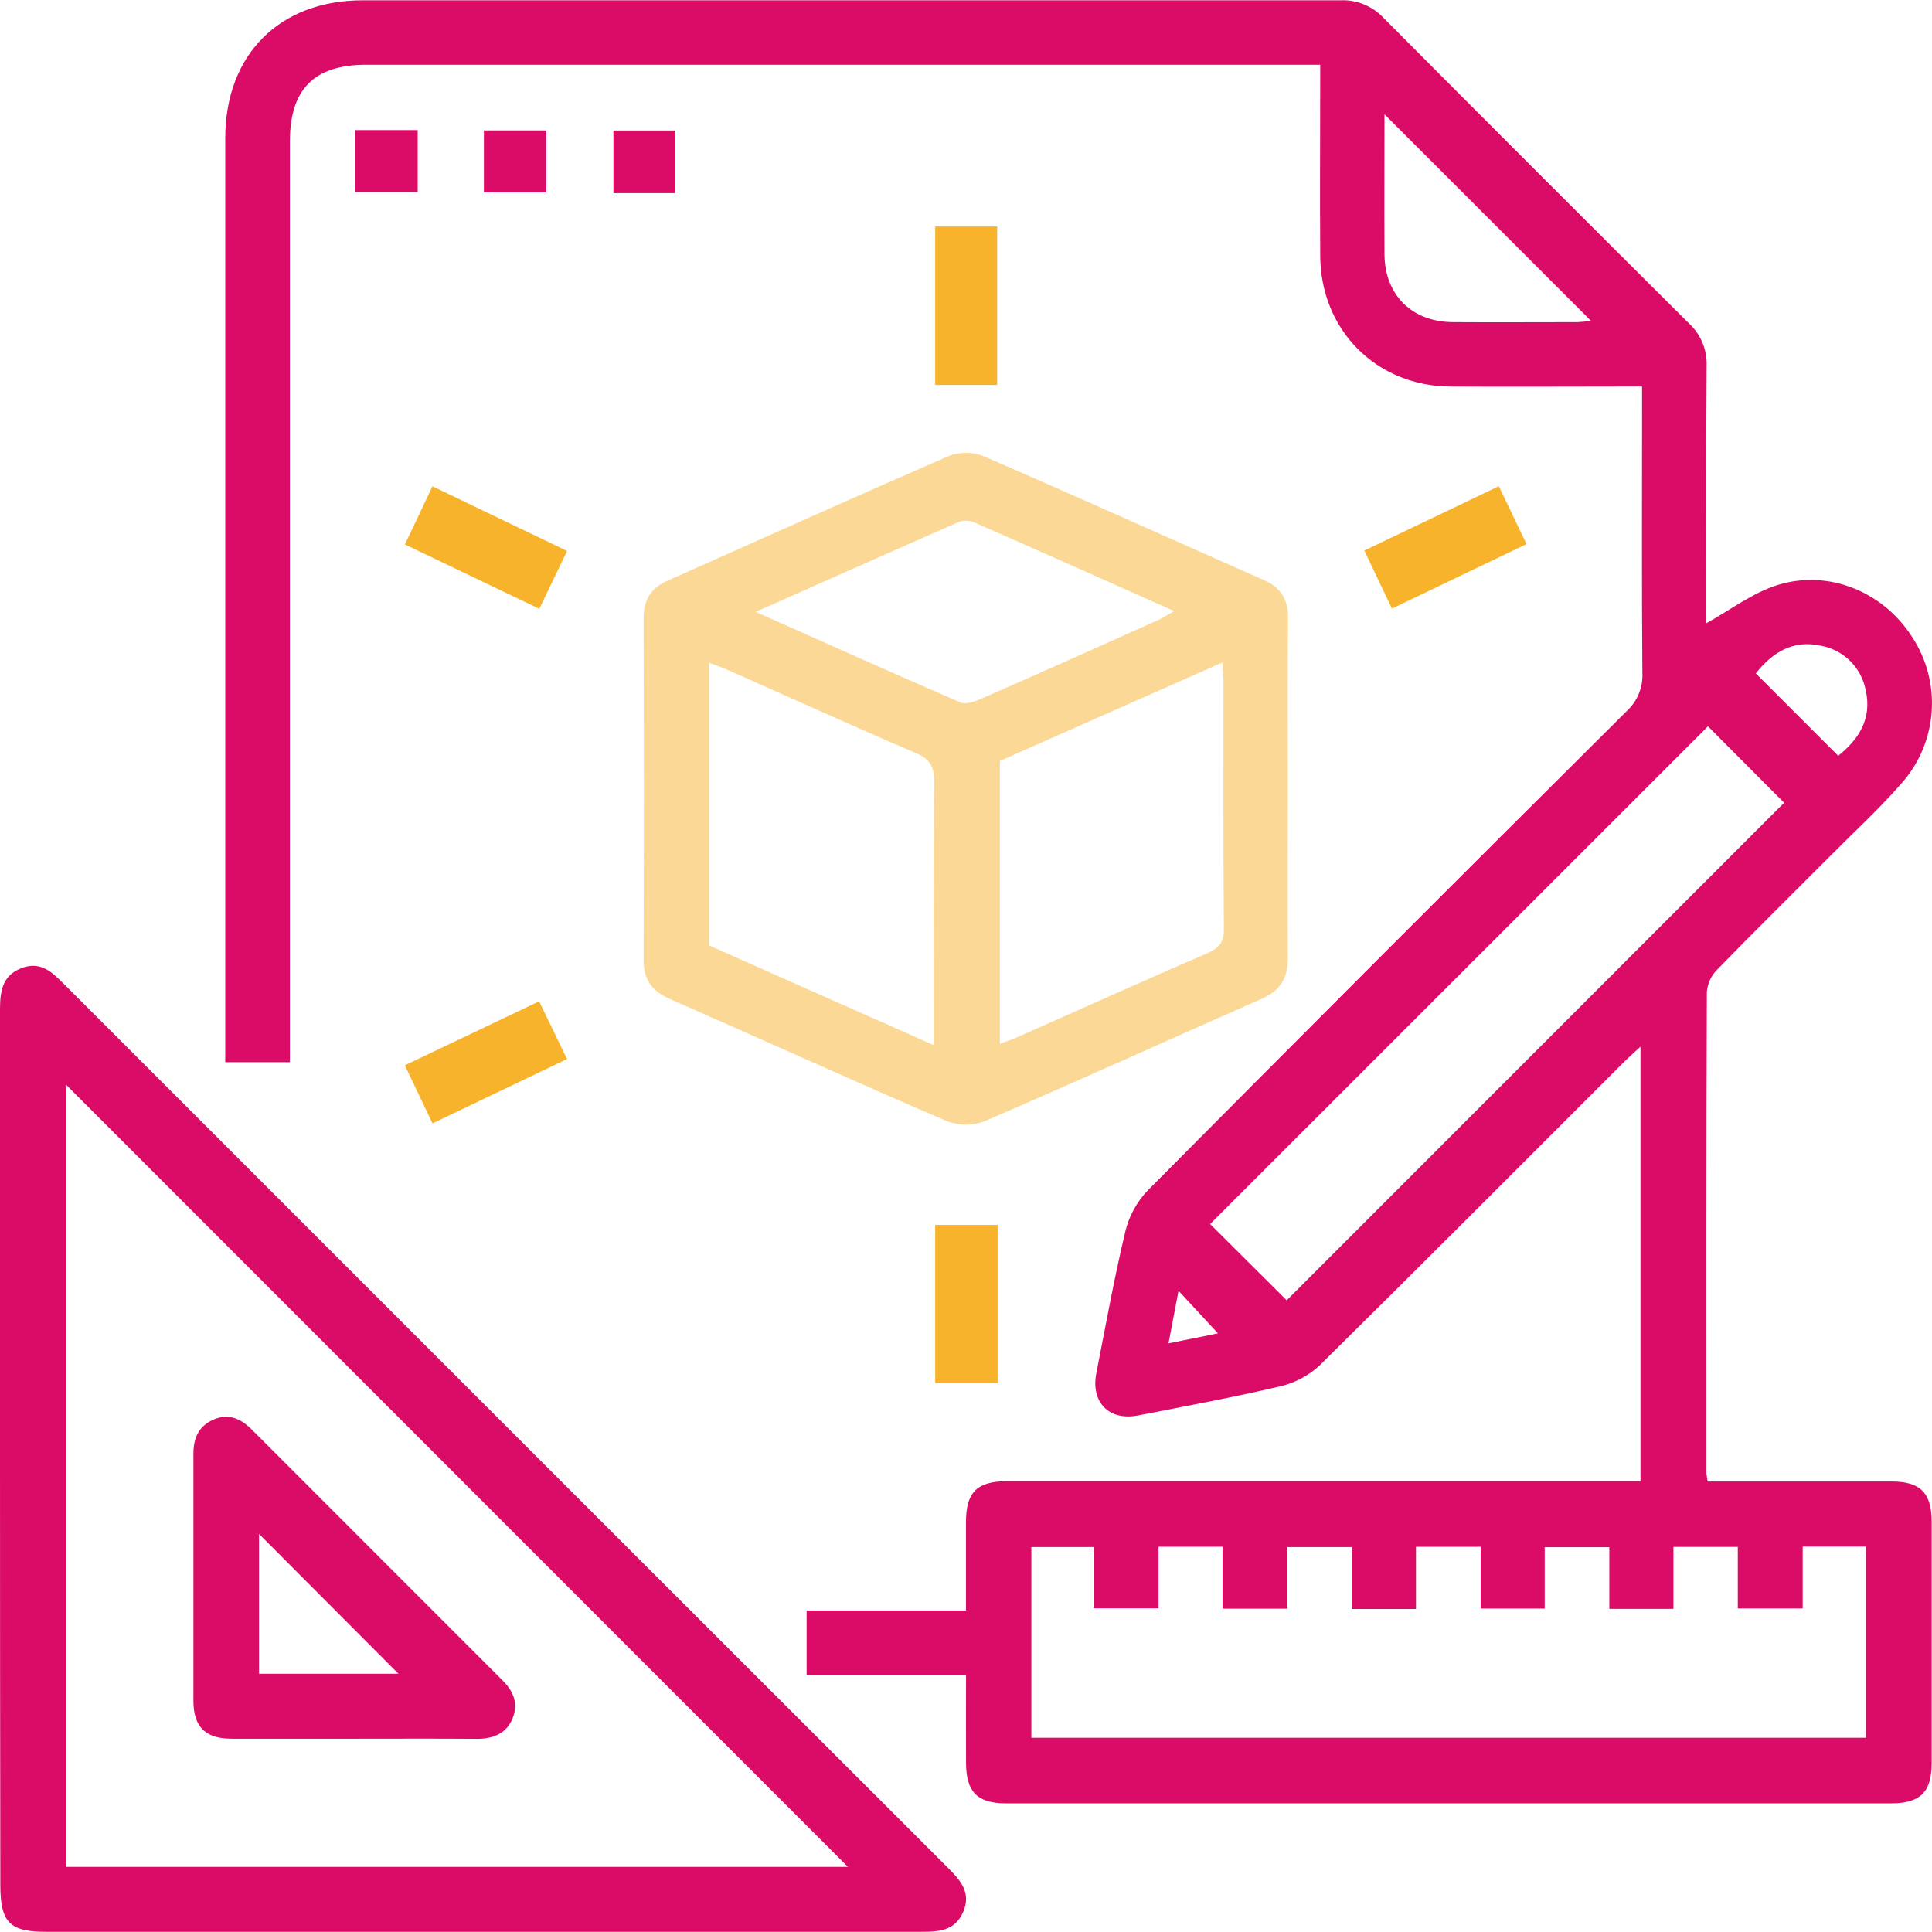 <svg width="54" height="54" viewBox="0 0 54 54" fill="none" xmlns="http://www.w3.org/2000/svg">
<path d="M8.103 29.689H6.296V29.098C6.296 20.682 6.296 12.265 6.296 3.848C6.304 1.522 7.815 0.009 10.137 0.008C19.247 0.008 28.358 0.008 37.469 0.008C37.693 -0.002 37.915 0.037 38.122 0.122C38.329 0.207 38.516 0.335 38.669 0.498C41.511 3.356 44.359 6.205 47.214 9.045C47.377 9.197 47.505 9.384 47.589 9.591C47.673 9.798 47.711 10.021 47.701 10.244C47.684 12.475 47.693 14.706 47.693 16.938V17.419C48.357 17.053 48.975 16.576 49.674 16.354C51.113 15.904 52.631 16.539 53.439 17.794C53.846 18.409 54.041 19.14 53.992 19.877C53.944 20.613 53.655 21.313 53.171 21.869C52.546 22.589 51.838 23.239 51.164 23.917C50.105 24.979 49.036 26.031 47.992 27.105C47.827 27.271 47.726 27.49 47.707 27.723C47.69 32.203 47.695 36.683 47.696 41.163C47.696 41.219 47.71 41.273 47.728 41.408H48.314C49.833 41.408 51.35 41.408 52.868 41.408C53.675 41.408 53.99 41.726 53.991 42.534C53.991 44.783 53.991 47.032 53.991 49.281C53.991 50.087 53.672 50.404 52.864 50.404H28.121C27.316 50.404 27.005 50.087 27.001 49.277C26.996 48.467 27.001 47.672 27.001 46.828H22.545V45.013H26.999C26.999 44.15 26.999 43.351 26.999 42.55C26.999 41.705 27.307 41.4 28.154 41.4H45.852V29.255C45.675 29.419 45.527 29.546 45.389 29.684C42.565 32.506 39.748 35.337 36.907 38.142C36.6 38.434 36.221 38.641 35.81 38.742C34.48 39.055 33.135 39.304 31.795 39.565C30.997 39.715 30.485 39.192 30.642 38.385C30.901 37.063 31.14 35.734 31.452 34.424C31.555 33.995 31.769 33.602 32.071 33.281C36.522 28.798 40.988 24.329 45.467 19.875C45.615 19.739 45.732 19.572 45.807 19.385C45.883 19.199 45.916 18.998 45.905 18.797C45.885 16.36 45.896 13.924 45.896 11.486V10.805H45.259C43.683 10.805 42.111 10.815 40.533 10.805C38.469 10.787 36.916 9.229 36.901 7.163C36.888 5.404 36.901 3.644 36.901 1.81H10.23C8.783 1.81 8.103 2.494 8.103 3.946V29.689ZM52.153 48.571V43.227H50.386V44.957H48.572V43.236H46.773V44.968H44.981V43.245H43.175V44.959H41.385V43.233H39.577V44.971H37.787V43.242H35.979V44.962H34.171V43.231H32.381V44.953H30.573V43.24H28.827V48.571H52.153ZM47.738 20.301L33.823 34.212C34.534 34.92 35.283 35.668 35.964 36.344L49.867 22.437L47.738 20.301ZM38.697 3.194C38.697 4.534 38.69 5.822 38.697 7.112C38.708 8.247 39.462 8.997 40.611 9.004C41.761 9.012 42.932 9.004 44.092 9.004C44.218 8.998 44.343 8.985 44.467 8.965L38.697 3.194ZM49.075 18.822L51.378 21.124C51.936 20.681 52.334 20.101 52.146 19.284C52.086 18.978 51.936 18.697 51.715 18.477C51.494 18.256 51.212 18.108 50.906 18.05C50.089 17.864 49.513 18.267 49.075 18.822ZM32.66 37.547L34.042 37.268L32.94 36.078C32.843 36.586 32.761 37.022 32.66 37.547Z" fill="#DA0C67"/>
<path d="M0 40.484C0 36.399 0 32.313 0 28.227C0 27.729 0.051 27.28 0.582 27.067C1.112 26.855 1.432 27.147 1.763 27.48C10.005 35.724 18.25 43.966 26.498 52.208C26.843 52.553 27.152 52.901 26.923 53.436C26.693 53.971 26.241 53.995 25.747 53.995C17.595 53.995 9.442 53.995 1.289 53.995C0.267 53.995 0.009 53.73 0.009 52.69C0.003 48.622 0 44.554 0 40.484ZM23.7 52.18L1.839 30.311V52.18H23.7Z" fill="#DA0C67"/>
<path opacity="0.5" d="M35.996 22.053C35.996 23.626 35.986 25.202 35.996 26.775C35.996 27.333 35.788 27.685 35.274 27.912C32.689 29.05 30.117 30.219 27.523 31.336C27.182 31.467 26.805 31.467 26.463 31.336C23.868 30.219 21.296 29.053 18.71 27.915C18.223 27.7 17.987 27.378 17.989 26.835C17.999 23.65 17.999 20.465 17.989 17.279C17.989 16.765 18.193 16.431 18.659 16.23C21.287 15.06 23.894 13.886 26.52 12.745C26.829 12.628 27.17 12.628 27.478 12.745C30.105 13.882 32.715 15.057 35.332 16.216C35.798 16.422 36.005 16.758 36.001 17.266C35.987 18.867 35.996 20.46 35.996 22.053ZM19.822 18.525V26.427L26.099 29.212C26.099 26.678 26.087 24.264 26.11 21.843C26.11 21.425 25.996 21.218 25.607 21.052C23.853 20.302 22.114 19.51 20.369 18.737C20.204 18.665 20.034 18.606 19.822 18.525ZM27.946 21.269V29.173C28.121 29.107 28.246 29.068 28.361 29.023C30.16 28.225 31.949 27.417 33.758 26.637C34.104 26.487 34.217 26.306 34.208 25.928C34.188 23.641 34.199 21.355 34.197 19.068C34.197 18.909 34.179 18.749 34.166 18.516L27.946 21.269ZM21.122 17.102C23.125 17.993 24.979 18.827 26.844 19.633C26.994 19.698 27.241 19.609 27.417 19.533C29.082 18.806 30.731 18.065 32.38 17.326C32.505 17.27 32.62 17.191 32.817 17.078C30.892 16.222 29.054 15.4 27.21 14.592C27.075 14.541 26.926 14.541 26.792 14.592C24.952 15.399 23.111 16.219 21.122 17.102Z" fill="#F8B32D"/>
<path d="M26.139 6.332H27.871V10.759H26.139V6.332Z" fill="#F8B32D"/>
<path d="M27.884 34.236V38.654H26.139V34.236H27.884Z" fill="#F8B32D"/>
<path d="M15.85 15.399L15.074 17.016L11.317 15.217C11.581 14.661 11.825 14.144 12.087 13.592L15.85 15.399Z" fill="#F8B32D"/>
<path d="M15.068 27.987C15.328 28.52 15.569 29.02 15.849 29.6L12.088 31.399L11.315 29.775L15.068 27.987Z" fill="#F8B32D"/>
<path d="M38.905 17.01C38.633 16.439 38.394 15.937 38.133 15.388L41.892 13.589C42.15 14.13 42.395 14.639 42.667 15.207L38.905 17.01Z" fill="#F8B32D"/>
<path d="M11.675 3.636V5.366H9.935V3.636H11.675Z" fill="#DA0C67"/>
<path d="M13.525 5.378V3.645H15.269V5.378H13.525Z" fill="#DA0C67"/>
<path d="M18.866 5.398H17.145V3.647H18.866V5.398Z" fill="#DA0C67"/>
<path d="M9.904 48.598C8.763 48.598 7.62 48.598 6.48 48.598C5.741 48.598 5.408 48.269 5.406 47.541C5.406 45.239 5.406 42.937 5.406 40.634C5.406 40.202 5.546 39.867 5.958 39.682C6.37 39.498 6.721 39.642 7.024 39.943L14.047 46.968C14.347 47.268 14.497 47.608 14.326 48.031C14.155 48.454 13.78 48.604 13.329 48.601C12.187 48.592 11.046 48.598 9.904 48.598ZM11.137 46.782L7.24 42.874V46.782H11.137Z" fill="#DA0C67"/>
</svg>
